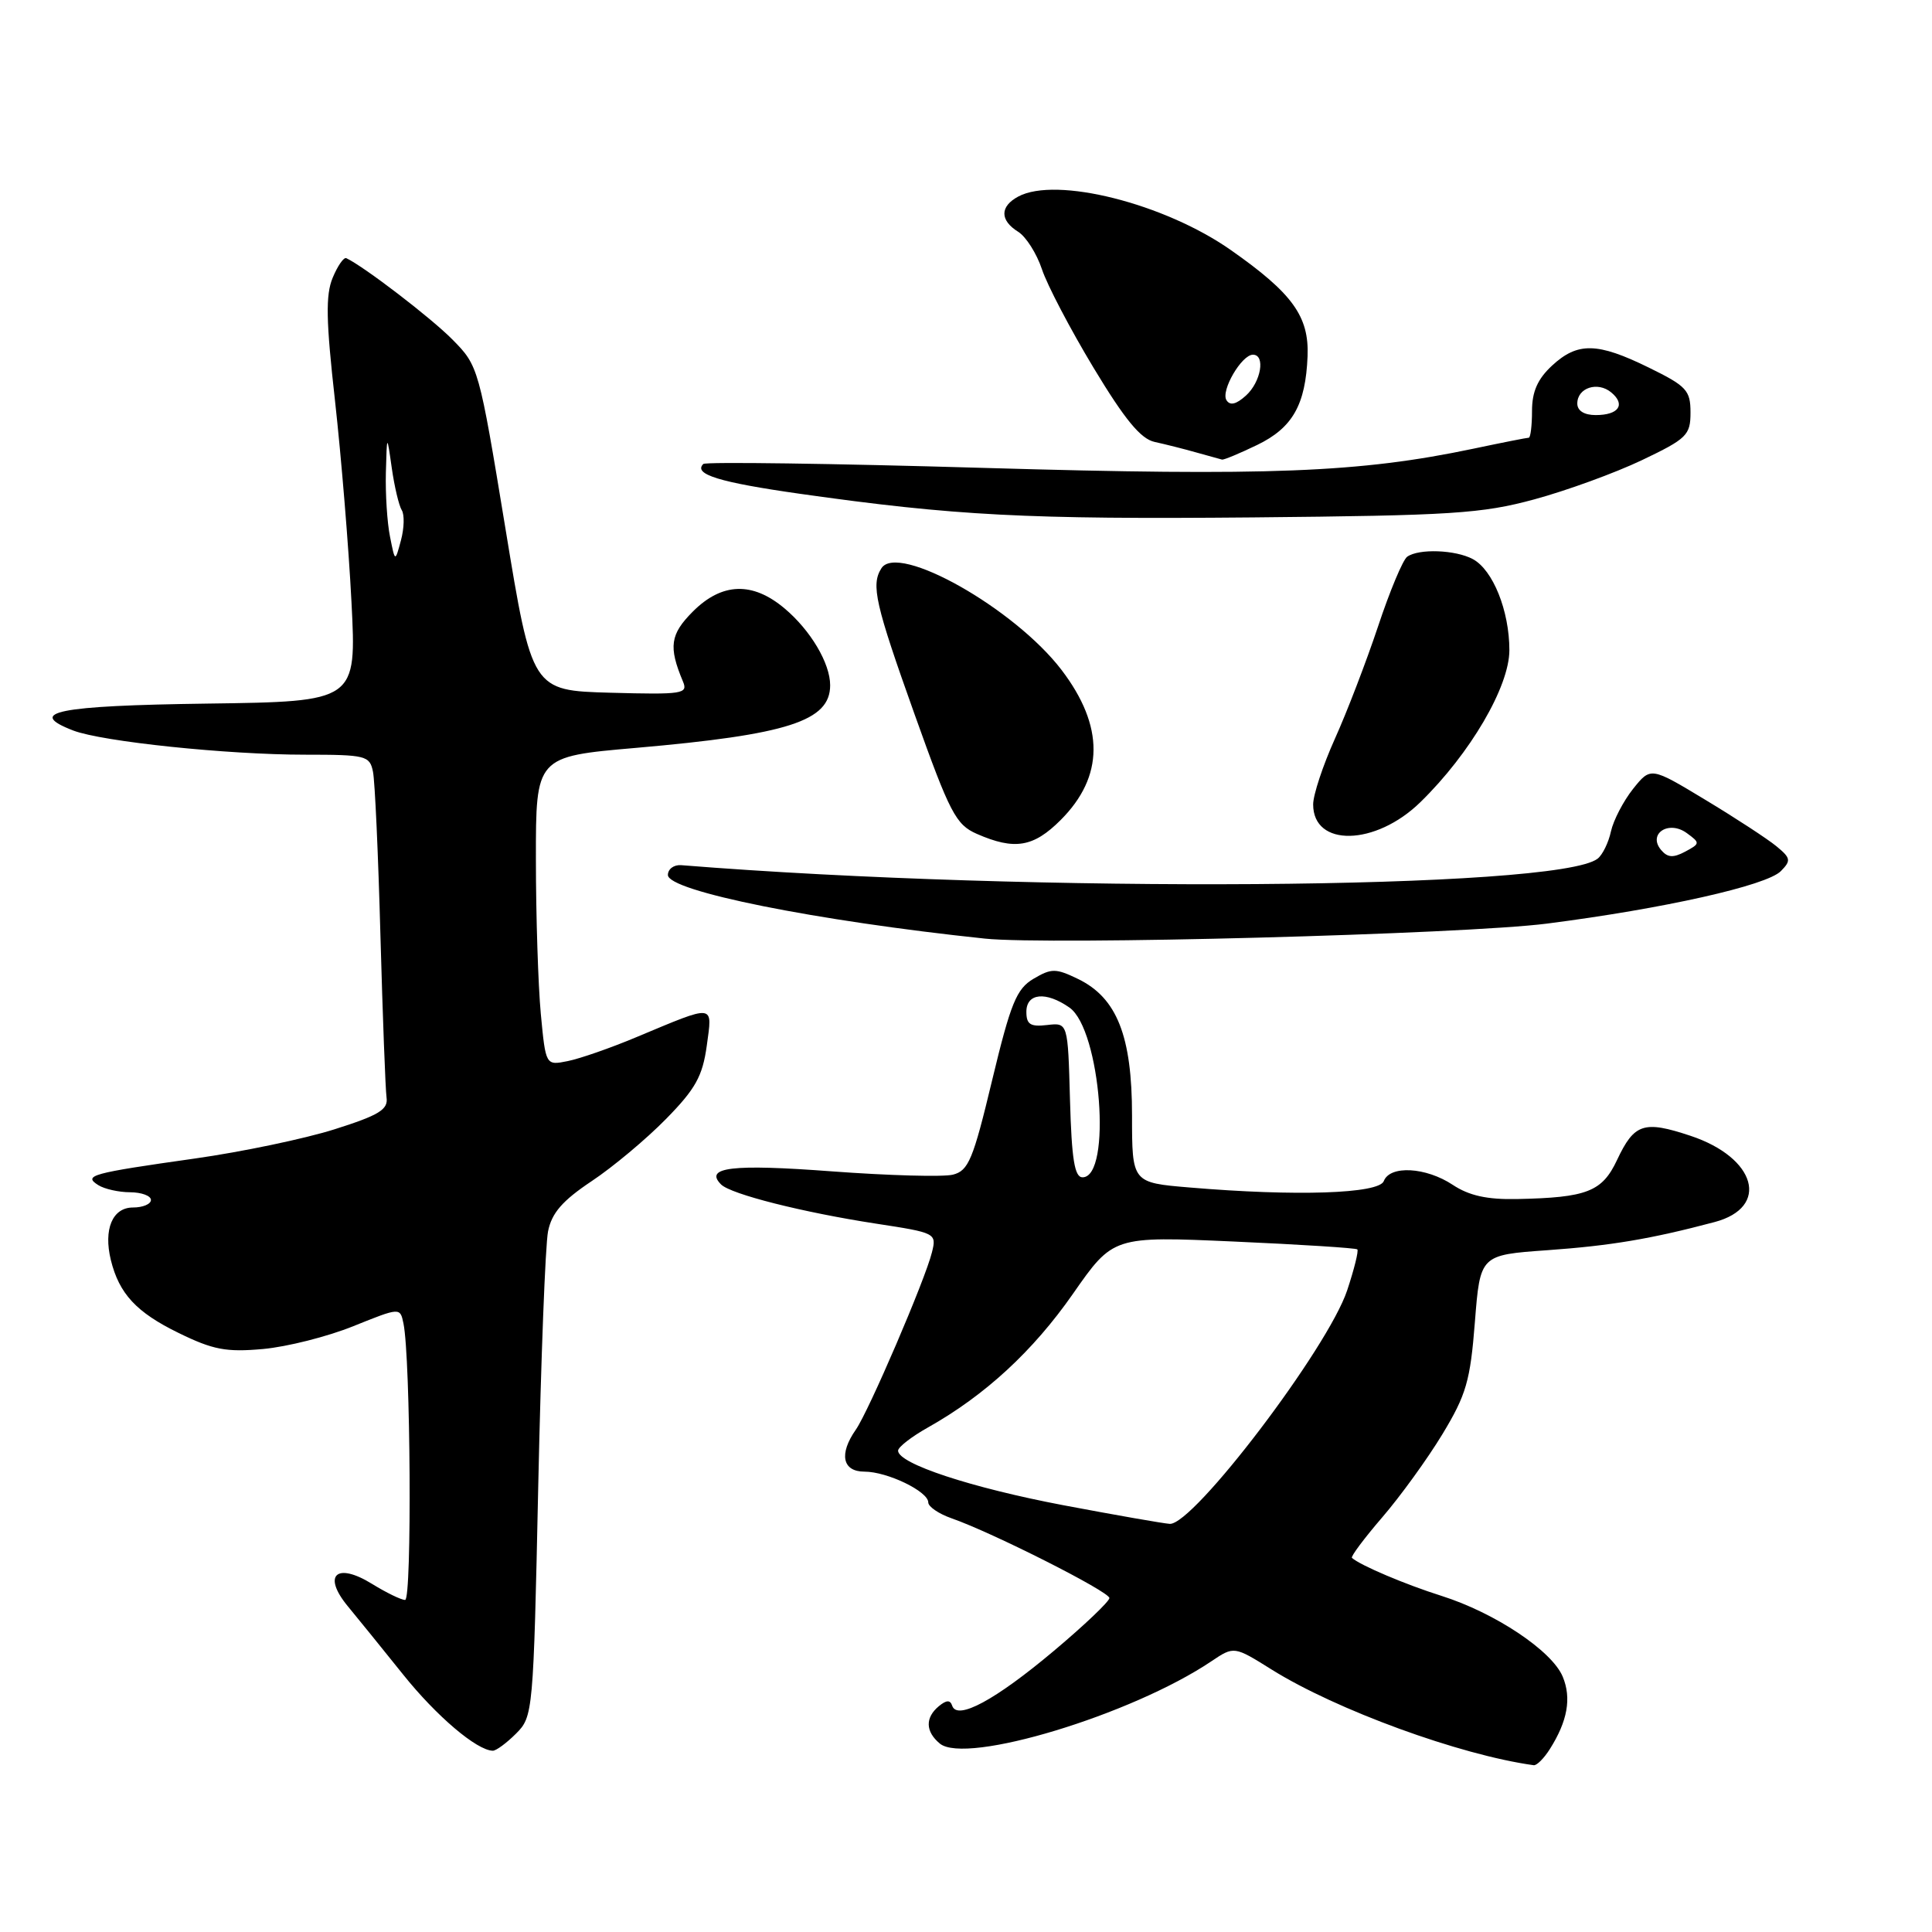 <?xml version="1.0" encoding="UTF-8" standalone="no"?>
<!DOCTYPE svg PUBLIC "-//W3C//DTD SVG 1.1//EN" "http://www.w3.org/Graphics/SVG/1.1/DTD/svg11.dtd" >
<svg xmlns="http://www.w3.org/2000/svg" xmlns:xlink="http://www.w3.org/1999/xlink" version="1.1" viewBox="0 0 256 256">
 <g >
 <path fill="currentColor"
d=" M 205.37 231.75 C 207.71 228.05 208.25 225.01 207.07 222.17 C 205.65 218.74 198.08 213.70 191.00 211.46 C 186.25 209.96 180.29 207.44 179.14 206.43 C 178.95 206.26 180.75 203.85 183.14 201.07 C 185.54 198.29 189.13 193.33 191.12 190.05 C 194.29 184.81 194.82 182.98 195.43 175.18 C 196.13 166.29 196.13 166.29 205.02 165.66 C 213.44 165.06 218.75 164.17 227.19 161.93 C 234.56 159.98 232.72 153.40 224.00 150.50 C 217.81 148.44 216.55 148.86 214.27 153.70 C 212.29 157.91 210.30 158.69 201.00 158.88 C 197.04 158.96 194.66 158.43 192.50 157.00 C 188.94 154.64 184.17 154.38 183.36 156.50 C 182.72 158.18 171.70 158.54 157.65 157.35 C 150.00 156.71 150.00 156.71 150.00 147.81 C 150.00 137.28 148.00 132.22 142.85 129.72 C 139.89 128.29 139.33 128.29 136.95 129.69 C 134.69 131.03 133.93 132.88 131.46 143.15 C 128.94 153.67 128.33 155.13 126.26 155.65 C 124.97 155.97 117.75 155.77 110.21 155.21 C 97.01 154.22 93.26 154.66 95.55 156.95 C 96.85 158.24 106.38 160.65 116.09 162.14 C 124.00 163.35 124.12 163.41 123.49 165.93 C 122.62 169.51 115.10 187.02 113.40 189.44 C 111.14 192.67 111.62 195.00 114.55 195.00 C 117.57 195.00 123.00 197.62 123.00 199.08 C 123.00 199.64 124.39 200.59 126.08 201.18 C 131.48 203.06 147.00 210.90 147.00 211.75 C 147.00 212.19 143.69 215.35 139.64 218.75 C 131.90 225.26 126.83 228.00 126.17 226.02 C 125.91 225.23 125.41 225.25 124.40 226.08 C 122.57 227.60 122.62 229.44 124.53 231.03 C 127.97 233.88 149.97 227.22 160.51 220.13 C 163.52 218.11 163.52 218.11 168.51 221.23 C 177.04 226.56 193.42 232.55 203.23 233.90 C 203.63 233.95 204.59 232.99 205.37 231.75 Z  M 68.38 229.71 C 70.63 227.46 70.68 226.95 71.32 196.90 C 71.68 180.11 72.26 164.93 72.62 163.16 C 73.11 160.72 74.52 159.10 78.38 156.52 C 81.20 154.65 85.63 150.94 88.24 148.28 C 92.16 144.29 93.09 142.61 93.65 138.57 C 94.41 132.96 94.88 133.02 84.32 137.43 C 80.92 138.86 76.83 140.28 75.23 140.60 C 72.31 141.19 72.31 141.19 71.66 134.34 C 71.31 130.58 71.01 121.37 71.01 113.87 C 71.00 100.25 71.00 100.25 84.25 99.10 C 104.42 97.34 110.00 95.54 110.00 90.80 C 110.00 87.89 107.41 83.52 103.96 80.62 C 99.71 77.04 95.66 77.18 91.81 81.03 C 88.80 84.05 88.56 85.69 90.49 90.29 C 91.19 91.94 90.50 92.05 80.87 91.79 C 70.50 91.50 70.50 91.50 66.97 70.01 C 63.47 48.73 63.40 48.48 59.97 45.01 C 57.11 42.11 48.24 35.32 45.89 34.21 C 45.55 34.05 44.74 35.22 44.08 36.81 C 43.13 39.09 43.20 42.51 44.39 53.10 C 45.21 60.47 46.20 72.45 46.57 79.73 C 47.25 92.96 47.25 92.96 27.46 93.23 C 7.59 93.50 3.35 94.35 9.71 96.80 C 13.56 98.27 30.09 100.00 40.40 100.00 C 48.48 100.00 48.99 100.13 49.42 102.25 C 49.68 103.49 50.12 113.28 50.41 124.00 C 50.71 134.72 51.07 144.37 51.22 145.43 C 51.45 147.02 50.23 147.77 44.32 149.64 C 40.37 150.89 32.05 152.63 25.82 153.51 C 12.06 155.46 10.99 155.75 13.03 157.04 C 13.84 157.55 15.74 157.98 17.25 157.98 C 18.76 157.99 20.00 158.45 20.00 159.00 C 20.00 159.55 18.93 160.00 17.62 160.00 C 14.90 160.00 13.69 162.89 14.69 166.97 C 15.79 171.43 18.07 173.89 23.64 176.61 C 28.23 178.86 29.97 179.19 34.86 178.75 C 38.04 178.46 43.43 177.10 46.83 175.72 C 53.02 173.23 53.02 173.23 53.46 175.36 C 54.41 179.93 54.60 212.00 53.68 212.00 C 53.16 212.00 51.19 211.04 49.29 209.87 C 44.58 206.96 42.68 208.71 46.09 212.84 C 47.42 214.44 50.71 218.52 53.42 221.89 C 57.84 227.41 63.18 231.94 65.30 231.98 C 65.73 231.99 67.12 230.97 68.38 229.71 Z  M 205.00 122.38 C 220.44 120.40 234.09 117.34 235.97 115.43 C 237.35 114.03 237.29 113.70 235.37 112.12 C 234.20 111.16 229.98 108.40 225.98 105.99 C 218.73 101.61 218.73 101.61 216.39 104.53 C 215.11 106.14 213.79 108.68 213.46 110.16 C 213.14 111.65 212.34 113.28 211.69 113.78 C 206.39 117.88 136.69 118.37 90.27 114.64 C 89.30 114.56 88.50 115.15 88.50 115.94 C 88.50 118.07 108.09 122.01 130.50 124.37 C 139.00 125.26 193.91 123.80 205.00 122.38 Z  M 140.54 108.66 C 146.31 102.89 146.35 96.24 140.66 88.77 C 134.44 80.62 118.96 71.88 116.79 75.30 C 115.39 77.50 115.97 80.03 121.18 94.63 C 125.87 107.77 126.66 109.27 129.43 110.49 C 134.43 112.68 136.93 112.27 140.54 108.66 Z  M 188.21 106.29 C 194.81 99.85 200.00 90.98 200.00 86.15 C 200.00 80.93 197.82 75.51 195.15 74.08 C 192.85 72.85 188.00 72.67 186.46 73.77 C 185.89 74.17 184.15 78.33 182.60 83.00 C 181.04 87.67 178.47 94.37 176.88 97.89 C 175.30 101.40 174.00 105.32 174.00 106.59 C 174.00 112.28 182.26 112.10 188.21 106.29 Z  M 203.30 66.17 C 207.58 65.01 214.00 62.67 217.55 60.98 C 223.52 58.13 224.00 57.66 224.00 54.66 C 224.00 51.72 223.48 51.16 218.48 48.71 C 211.66 45.36 209.04 45.31 205.65 48.45 C 203.74 50.22 203.00 51.90 203.00 54.45 C 203.00 56.40 202.80 58.00 202.57 58.00 C 202.33 58.00 199.04 58.65 195.25 59.45 C 180.13 62.63 168.13 63.10 130.38 62.00 C 110.23 61.41 93.49 61.18 93.19 61.48 C 91.83 62.84 95.30 63.91 106.00 65.43 C 126.57 68.34 136.04 68.83 166.00 68.56 C 192.37 68.31 196.33 68.06 203.30 66.17 Z  M 166.58 58.96 C 171.27 56.69 173.00 53.65 173.26 47.20 C 173.47 41.92 171.26 38.86 163.10 33.14 C 154.30 26.96 139.96 23.35 134.93 26.04 C 132.48 27.35 132.47 29.19 134.91 30.71 C 135.95 31.36 137.37 33.60 138.06 35.67 C 138.74 37.74 141.82 43.62 144.90 48.73 C 149.05 55.61 151.15 58.16 153.00 58.56 C 154.38 58.86 156.85 59.48 158.50 59.95 C 160.15 60.41 161.70 60.84 161.93 60.90 C 162.17 60.95 164.26 60.08 166.58 58.96 Z  M 140.90 199.45 C 128.64 197.12 119.00 193.94 119.00 192.22 C 119.00 191.75 120.79 190.36 122.97 189.14 C 130.52 184.89 136.86 179.05 142.17 171.44 C 147.50 163.80 147.50 163.80 163.50 164.51 C 172.30 164.90 179.66 165.37 179.85 165.55 C 180.05 165.72 179.44 168.17 178.51 170.97 C 175.97 178.62 158.14 202.09 155.00 201.92 C 154.18 201.87 147.83 200.76 140.90 199.45 Z  M 141.78 145.75 C 141.50 135.50 141.50 135.50 138.75 135.82 C 136.53 136.08 136.00 135.74 136.00 134.07 C 136.00 131.58 138.60 131.33 141.71 133.51 C 145.86 136.42 147.37 156.00 143.44 156.00 C 142.39 156.00 142.00 153.63 141.78 145.75 Z  M 51.68 71.12 C 51.30 69.27 51.06 65.44 51.13 62.62 C 51.27 57.50 51.27 57.50 51.91 62.00 C 52.26 64.47 52.86 66.99 53.23 67.59 C 53.61 68.18 53.56 69.98 53.13 71.59 C 52.35 74.50 52.35 74.50 51.68 71.12 Z  M 220.09 112.61 C 218.31 110.47 221.12 108.64 223.51 110.39 C 225.29 111.69 225.29 111.78 223.29 112.85 C 221.69 113.70 220.95 113.64 220.09 112.61 Z  M 209.00 53.47 C 209.00 51.38 211.70 50.50 213.50 52.00 C 215.44 53.61 214.49 55.00 211.44 55.00 C 209.92 55.00 209.00 54.43 209.00 53.47 Z  M 162.51 53.02 C 161.74 51.77 164.52 47.00 166.02 47.00 C 167.71 47.00 167.09 50.61 165.10 52.41 C 163.80 53.59 162.98 53.78 162.51 53.02 Z "/>
</g>
</svg>